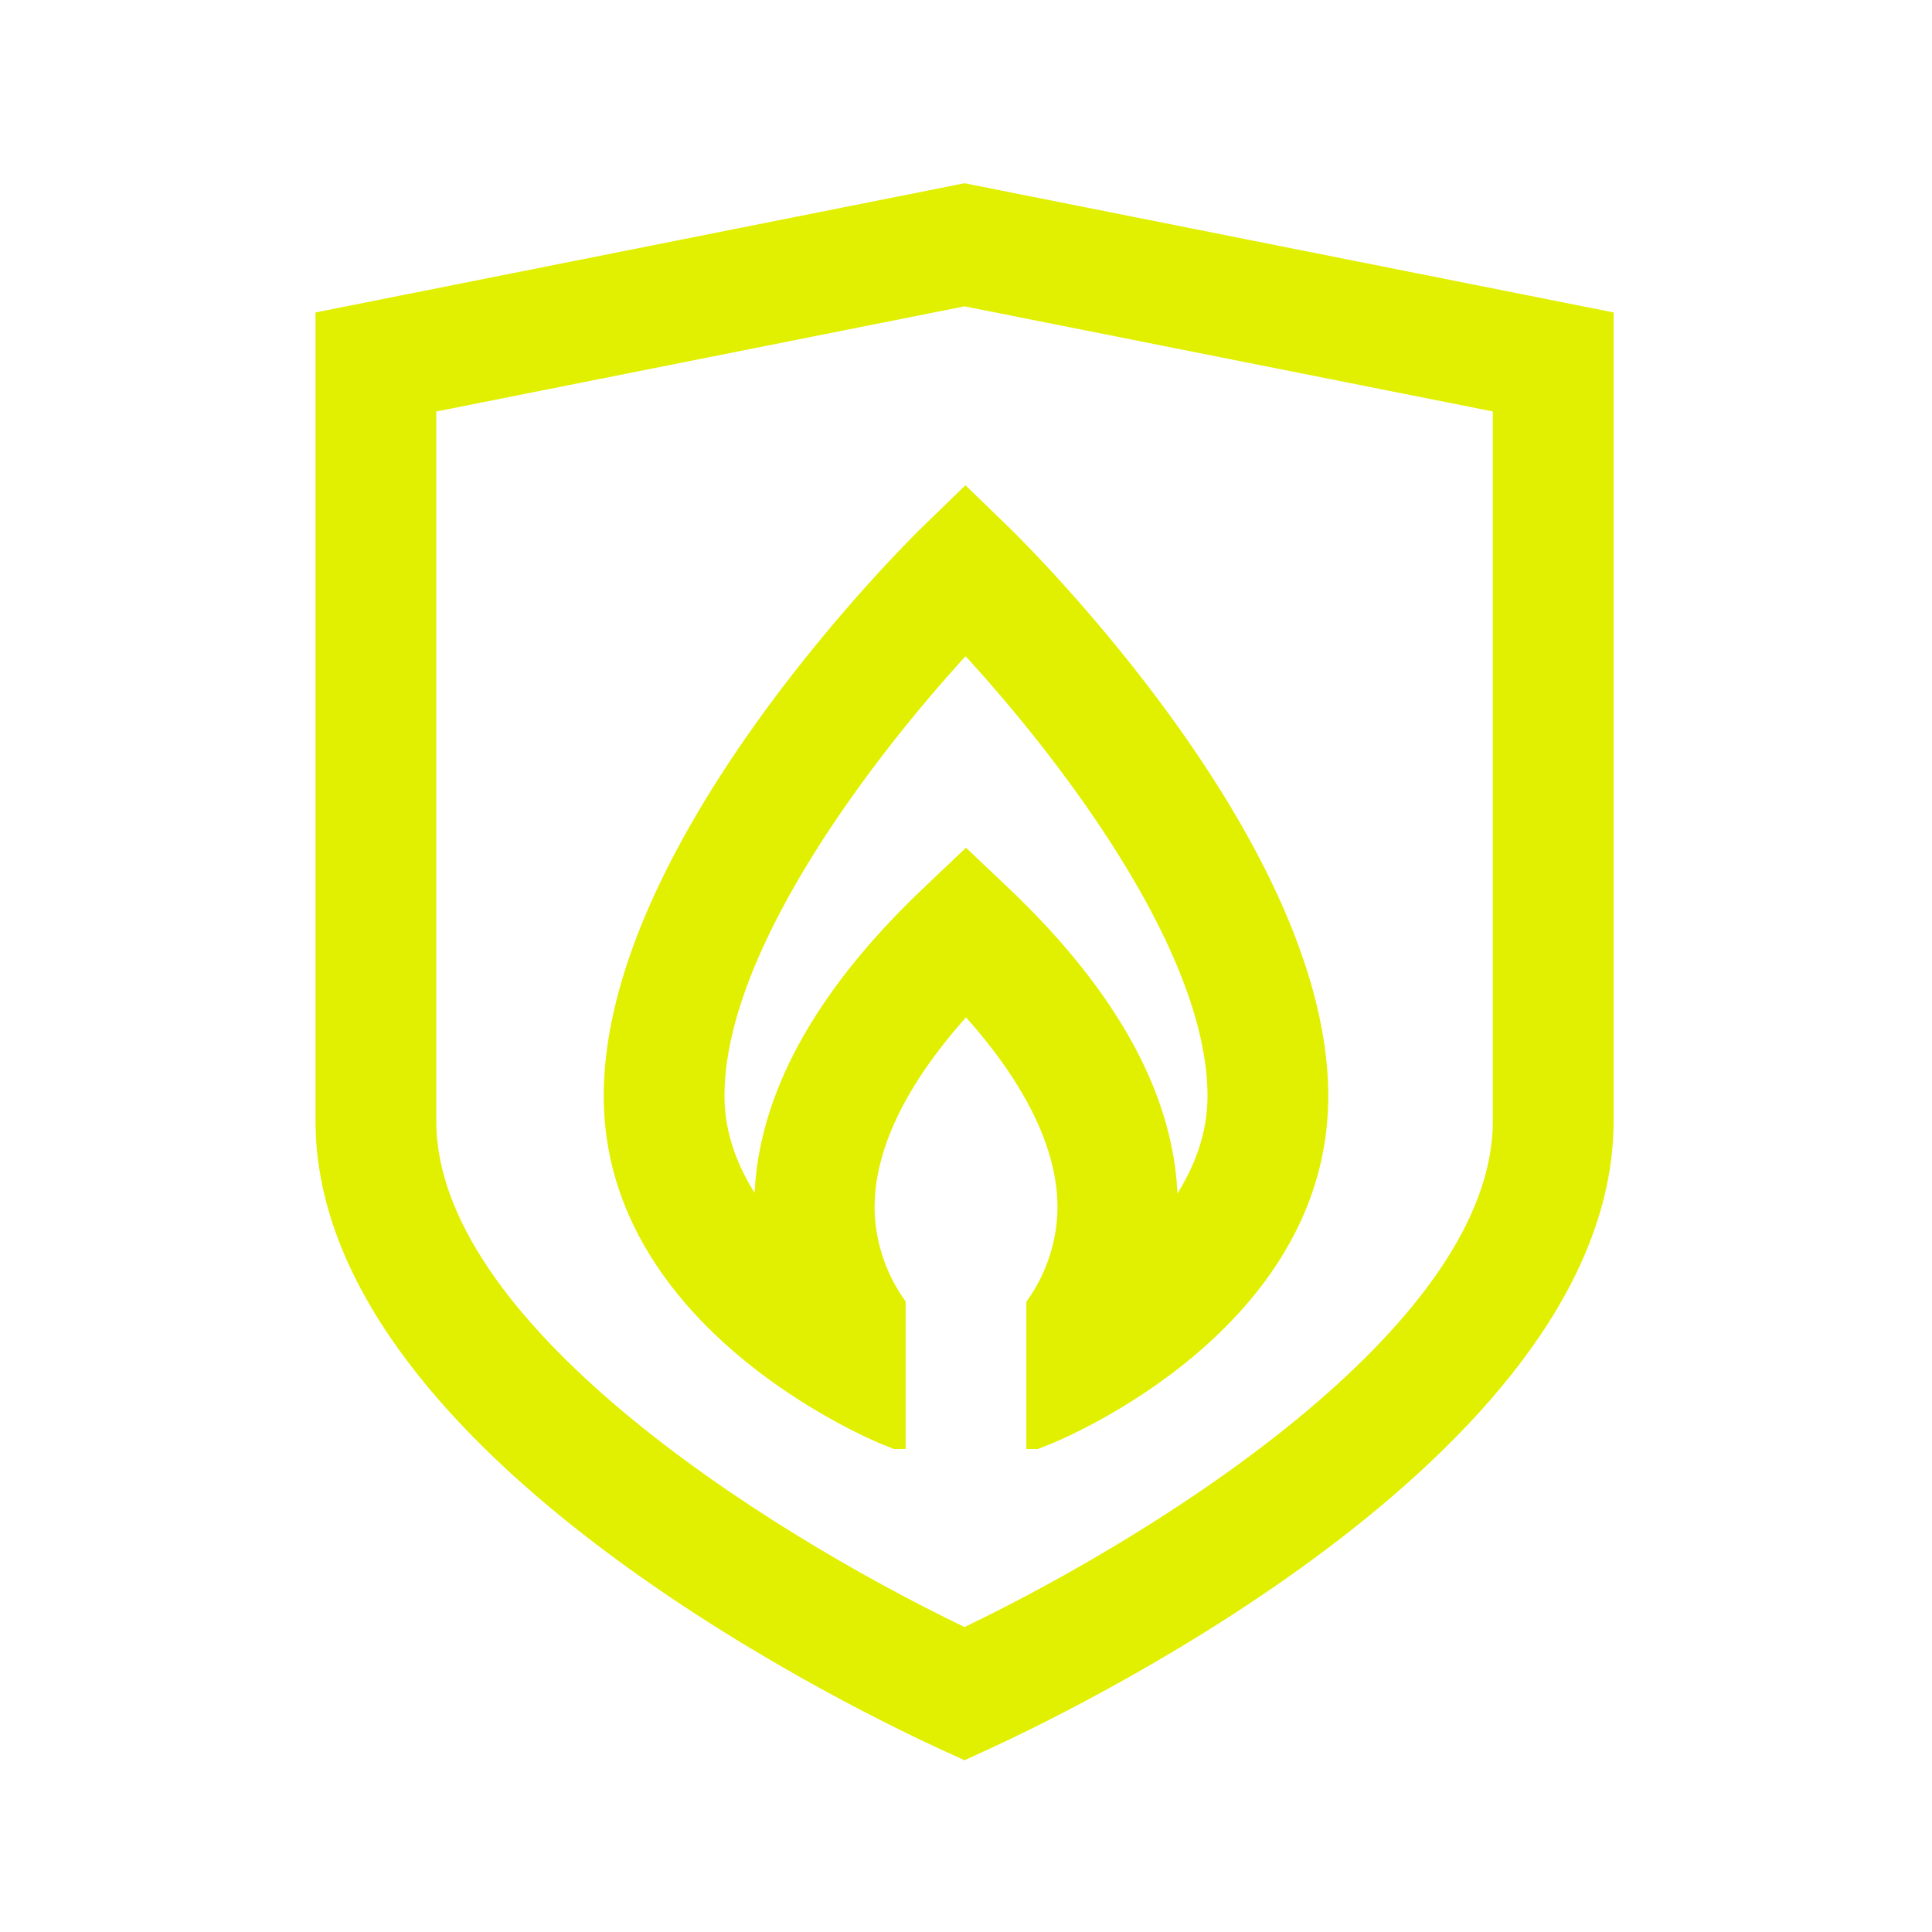 <svg xmlns="http://www.w3.org/2000/svg" xmlns:xlink="http://www.w3.org/1999/xlink" width="32" height="32" viewBox="0 0 32 32"><path fill="#e1f000" d="M10 18.153c0 3.865 4.438 5.699 4.626 5.775l.18.072H15v-2.445a2.7 2.7 0 01-.507-1.377c-.072-1 .448-2.139 1.507-3.327 1.052 1.18 1.572 2.31 1.51 3.302A2.7 2.7 0 0117 21.56V24h.19l.179-.07c.19-.075 4.631-1.88 4.631-5.777 0-4.252-5.096-9.232-5.313-9.442l-.696-.674-.696.675c-.216.21-5.295 5.19-5.295 9.441m5.993-7.284C17.532 12.546 20 15.744 20 18.153c0 .61-.205 1.143-.498 1.615-.075-1.666-1.015-3.37-2.814-5.075L16 14.041l-.687.652c-1.796 1.701-2.735 3.402-2.814 5.065-.293-.47-.499-1.001-.499-1.605 0-2.409 2.46-5.607 3.993-7.284"/><path fill="#e1f000" d="m15.976 3.035-10.75 2.14v13.391c0 5.365 8.606 9.602 10.33 10.397l.42.192.418-.192c1.725-.795 10.332-5.03 10.332-10.397V5.175zm8.75 15.531c0 3.302-5.313 6.727-8.75 8.383-3.438-1.657-8.75-5.082-8.75-8.383V6.816l8.75-1.742 8.75 1.741z"/></svg>